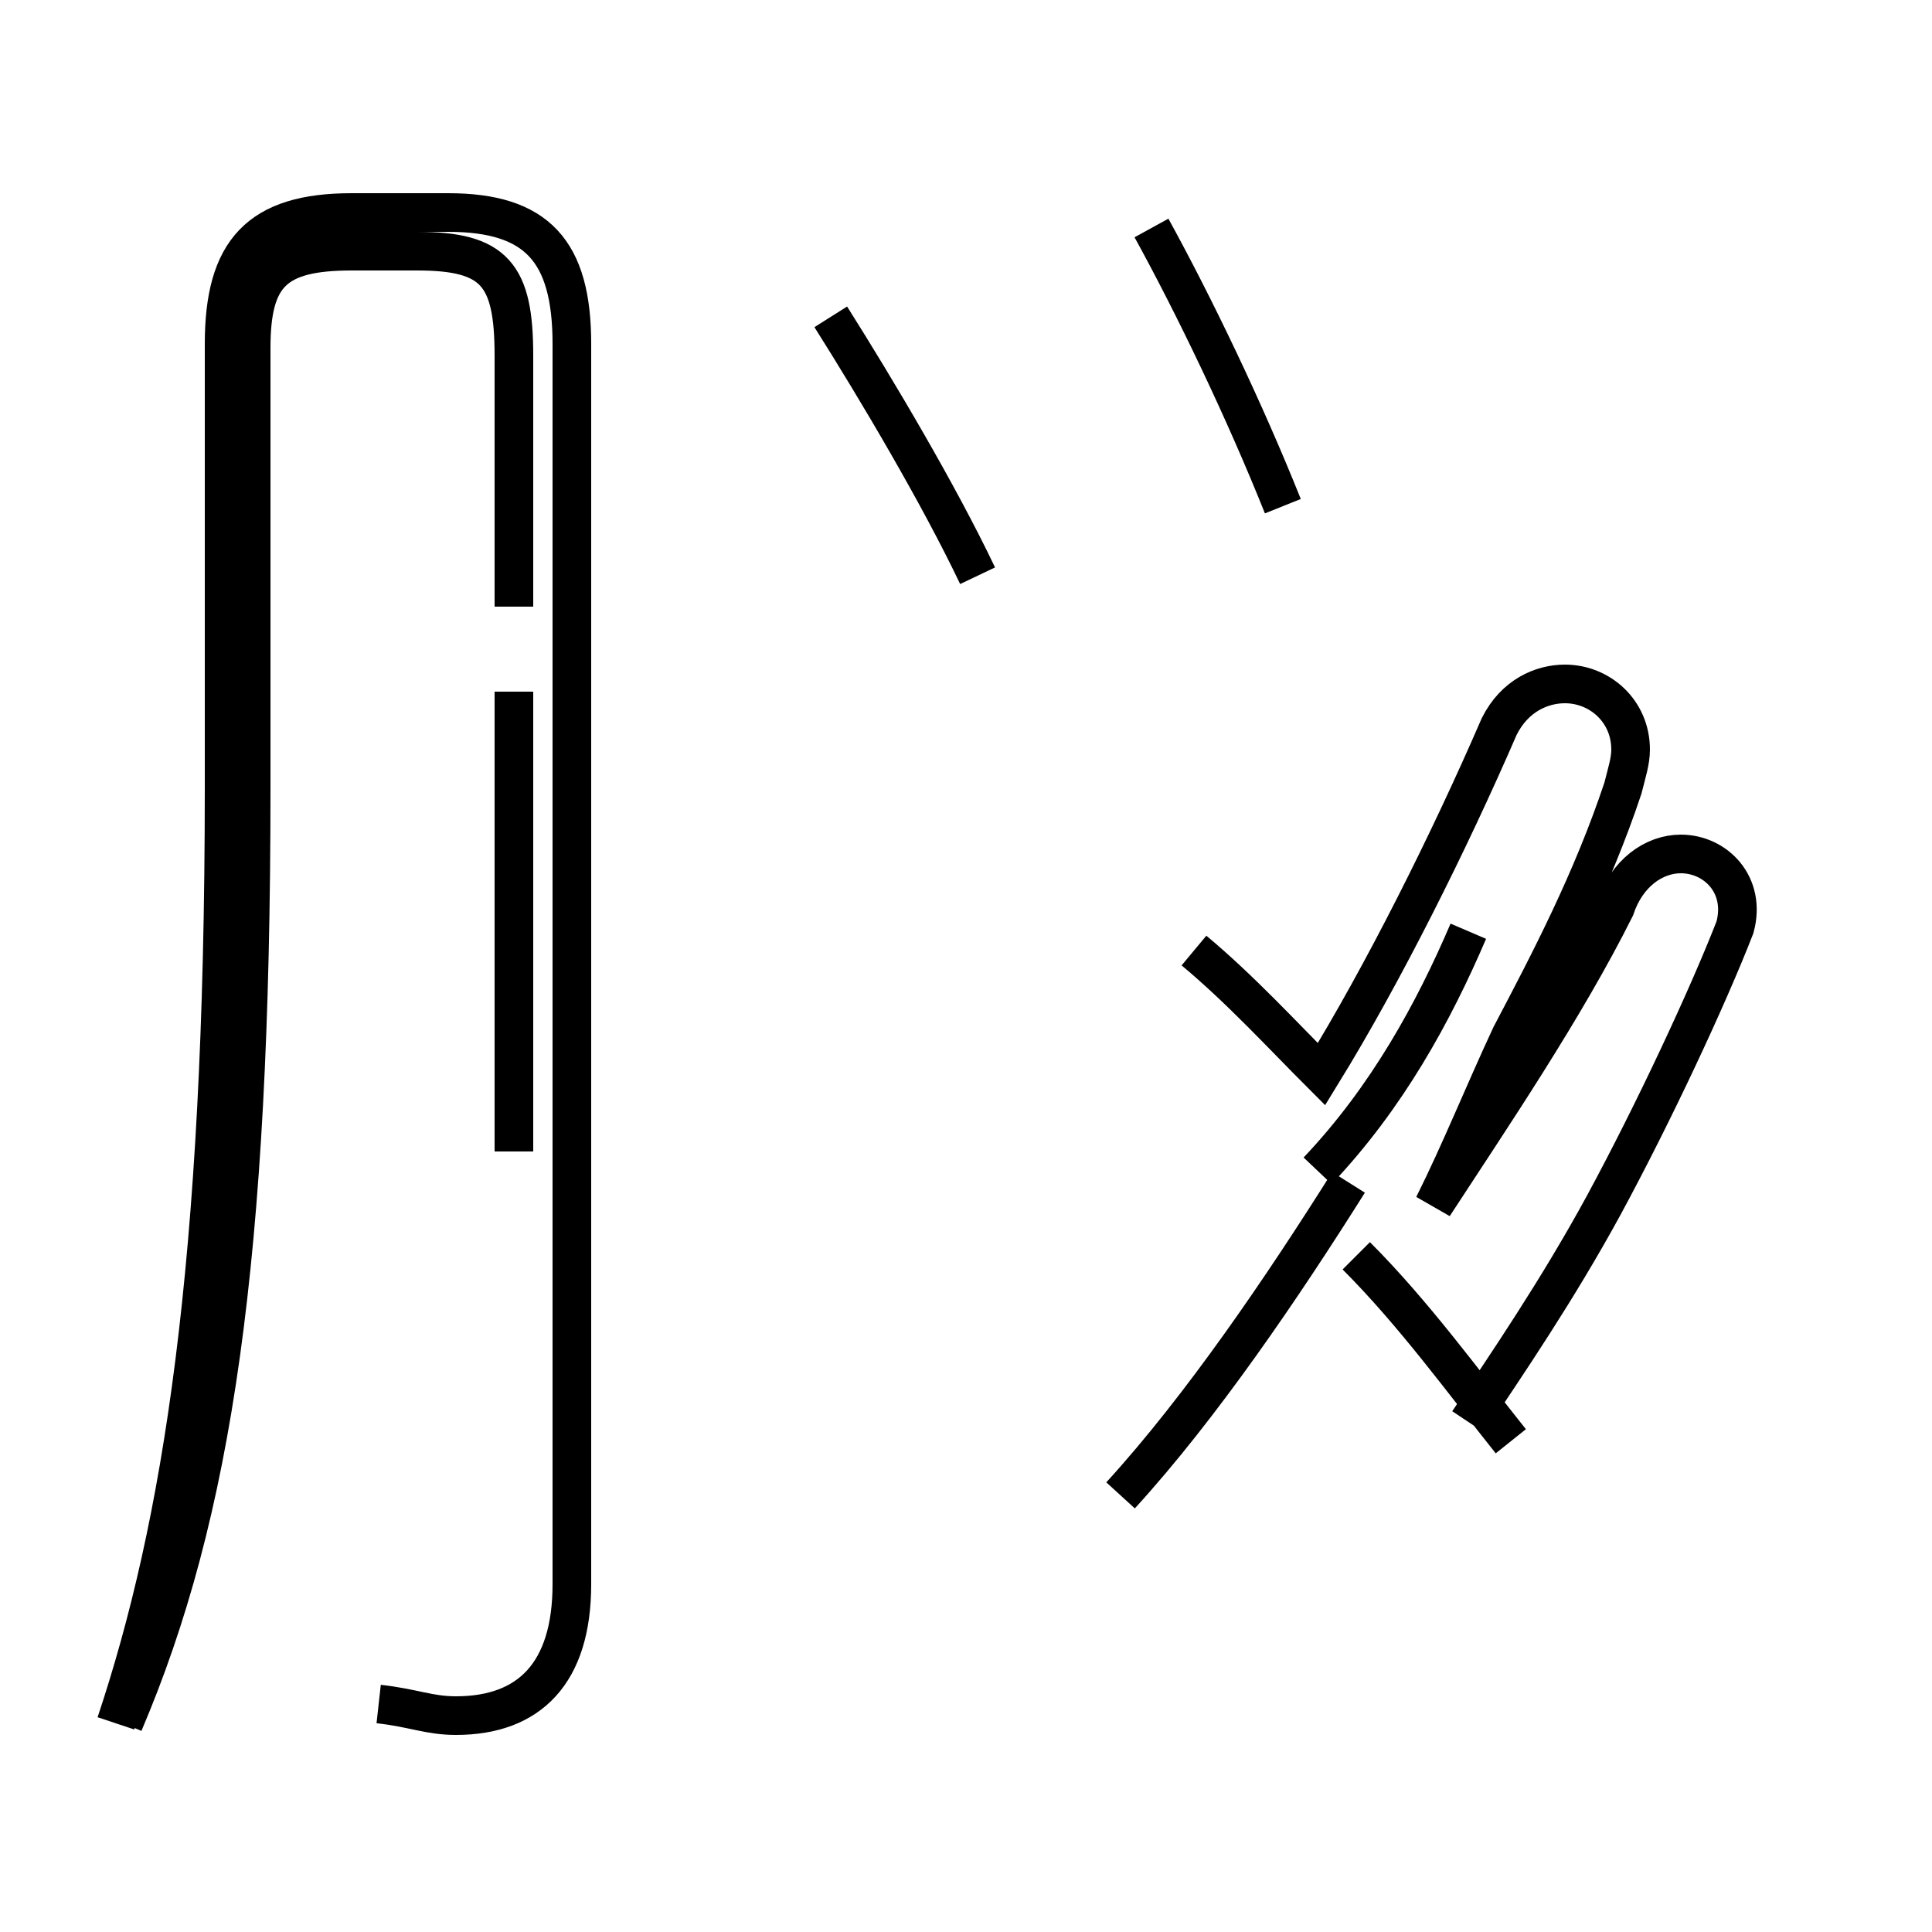 <?xml version='1.0' encoding='utf8'?>
<svg viewBox="0.0 -44.0 50.0 50.0" version="1.1" xmlns="http://www.w3.org/2000/svg">
<rect x="0.0" y="-44.0" width="50.0" height="50.0" fill="#808080" stroke="none"/>
<rect x="-1000" y="-1000" width="2000" height="2000" stroke="white" fill="white"/>
<g style="fill:none; stroke:#000000;  stroke-width:1">
<path d="M 9.8 -0.1 C 10.7 -0.2 11.1 -0.4 11.8 -0.4 C 13.7 -0.4 14.8 0.7 14.8 3.0 L 14.8 35.1 C 14.8 37.5 13.9 38.5 11.6 38.5 L 9.1 38.5 C 6.7 38.5 5.8 37.5 5.8 35.1 L 5.8 23.6 C 5.8 11.2 4.7 4.5 3.0 -0.6 M 13.3 14.2 L 13.3 26.1 M 13.3 28.3 L 13.3 34.8 C 13.3 36.9 12.8 37.5 10.8 37.5 L 9.1 37.5 C 7.1 37.5 6.5 36.9 6.5 35.0 L 6.5 23.6 C 6.5 11.4 5.5 4.8 3.2 -0.6 M 25.3 29.1 C 24.3 31.2 22.7 33.9 21.5 35.8 M 33.2 30.9 C 32.2 33.4 30.9 36.1 29.8 38.1 M 39.1 6.7 C 37.9 8.2 36.6 10.0 35.1 11.5 M 29.0 5.3 C 31.1 7.6 33.2 10.7 34.9 13.4 M 38.0 19.9 C 37.1 17.8 35.9 15.6 34.1 13.7 M 38.0 7.2 C 39.0 8.7 40.3 10.6 41.5 12.8 C 42.8 15.2 44.2 18.2 44.9 20.0 C 45.2 21.1 44.4 21.9 43.5 21.9 C 42.8 21.9 42.1 21.4 41.8 20.5 C 40.5 17.9 38.6 15.1 37.1 12.8 C 37.8 14.2 38.4 15.7 39.1 17.2 C 40.1 19.1 41.2 21.2 42.0 23.6 C 42.1 24.0 42.2 24.3 42.2 24.6 C 42.2 25.6 41.4 26.3 40.5 26.3 C 39.9 26.3 39.2 26.0 38.8 25.2 C 37.5 22.2 35.8 18.8 34.2 16.2 C 33.2 17.2 32.1 18.4 30.9 19.4 " transform="scale(1, -1)" />
</g>
</svg>